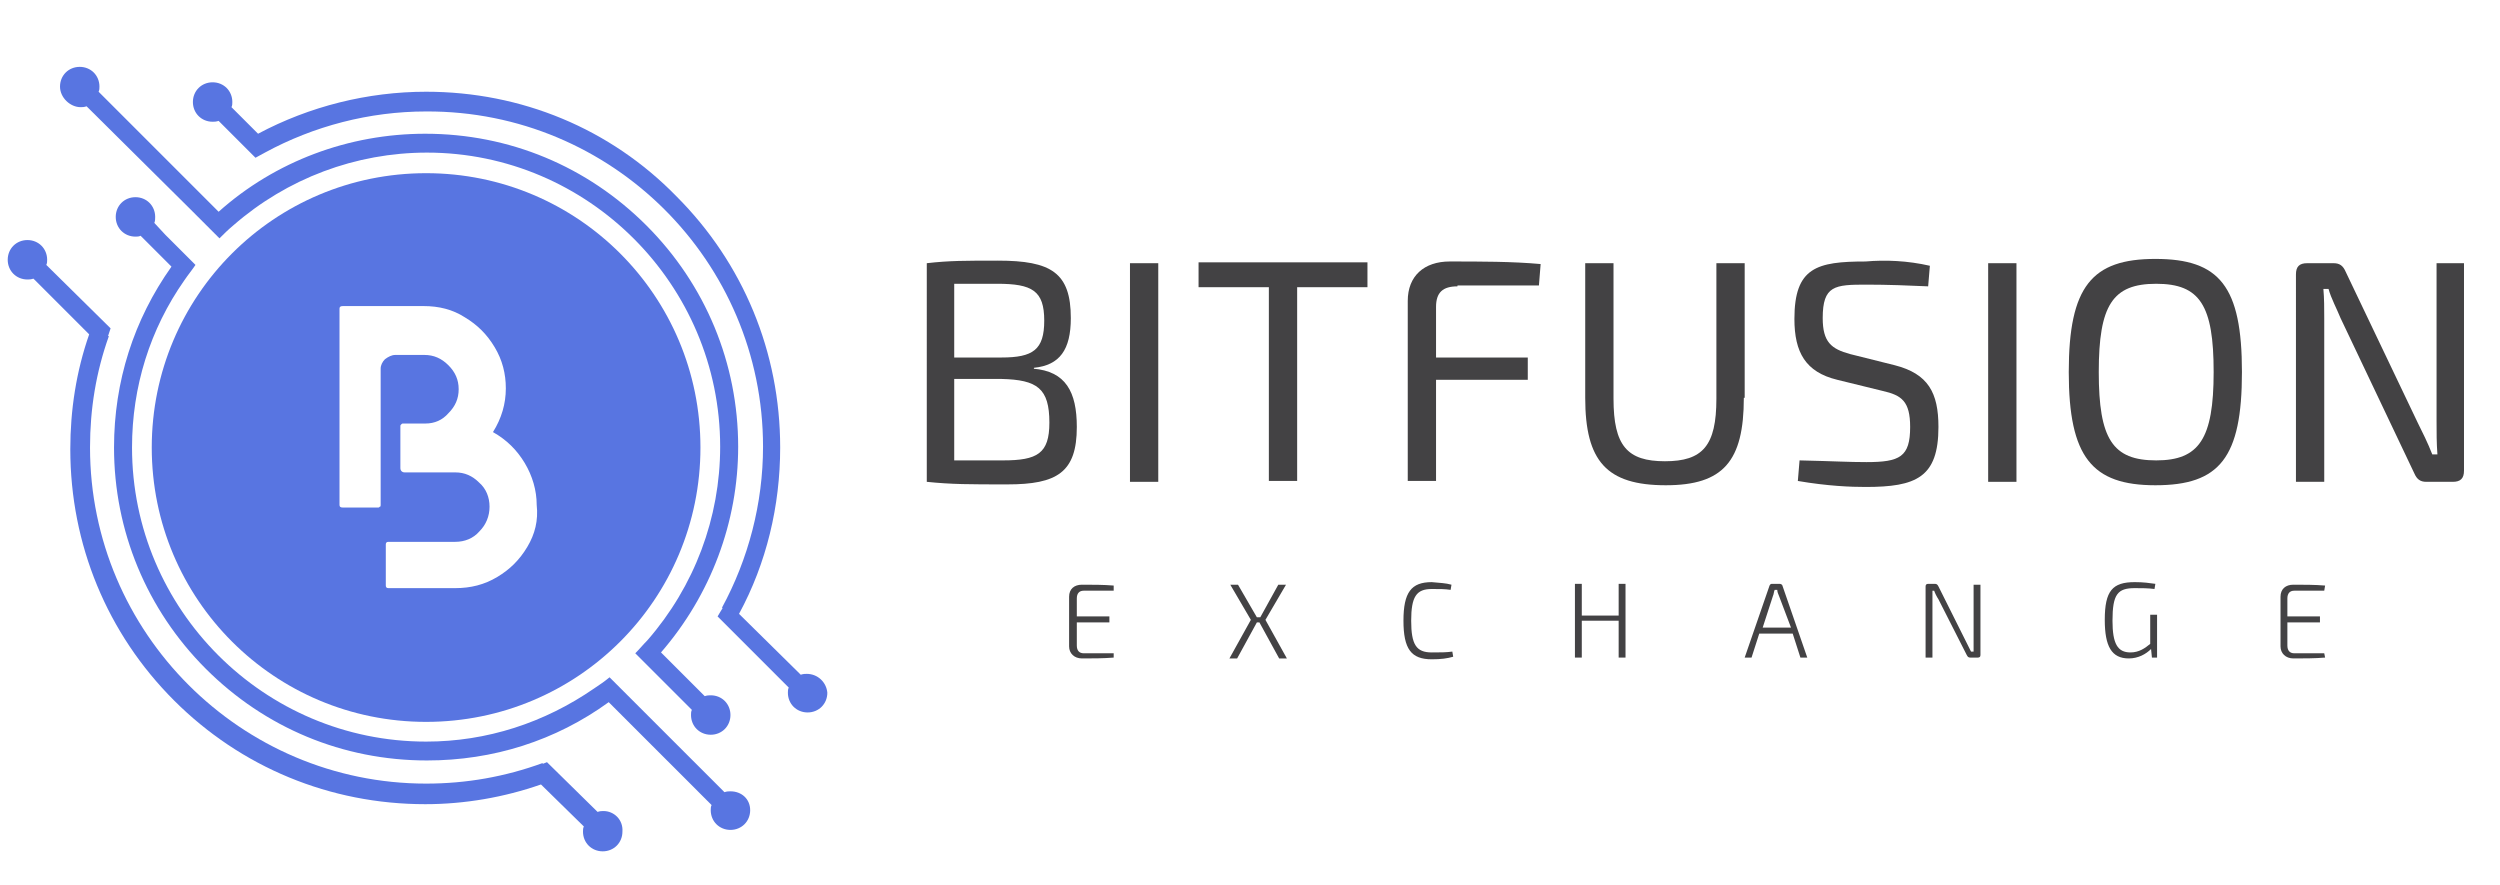 <?xml version="1.0" encoding="utf-8"?>
<!-- Generator: Adobe Illustrator 22.0.0, SVG Export Plug-In . SVG Version: 6.00 Build 0)  -->
<svg version="1.1" id="Capa_1" xmlns="http://www.w3.org/2000/svg" xmlns:xlink="http://www.w3.org/1999/xlink" x="0px" y="0px"
	 viewBox="0 0 291.6 103.2" style="enable-background:new 0 0 291.6 103.2;" xml:space="preserve">
<style type="text/css">
	.st0{fill:#434244;}
	.st1{fill:#5875E1;}
</style>
<g>
	<g>
		<path class="st0" d="M120.5,43c3.8,0.3,5.1,2.7,5.1,6.8c0,5.3-2.3,6.7-8.1,6.7c-4.4,0-6.5,0-9.4-0.3V30.7c2.6-0.3,4.5-0.3,8.3-0.3
			c6.2,0,8.5,1.4,8.5,6.7c0,3.7-1.3,5.5-4.3,5.8V43z M111.3,33.1v8.6h5.5c3.7,0,5-0.9,5-4.3c0-3.5-1.4-4.3-5.5-4.3
			C114.3,33.1,112.6,33.1,111.3,33.1z M122.4,49.3c0-4-1.4-5-5.6-5.1h-5.5v9.5c1.5,0,3.5,0,5.7,0C121,53.7,122.4,52.9,122.4,49.3z"
			/>
		<path class="st0" d="M131.8,56.2V30.7h3.3v25.5H131.8z"/>
		<path class="st0" d="M151.3,33.5v22.6h-3.3V33.5h-8.2v-2.9h19.7v2.9H151.3z"/>
		<path class="st0" d="M170,33.4c-1.7,0-2.5,0.7-2.5,2.4v5.9h10.7v2.6h-10.7v11.8h-3.3v-21c0-2.9,1.9-4.6,4.9-4.6
			c3.6,0,7.3,0,10.6,0.3l-0.2,2.5H170z"/>
		<path class="st0" d="M203.4,46.4c0,7.4-2.4,10.2-9.1,10.2c-6.9,0-9.4-2.8-9.4-10.2V30.7h3.3v15.8c0,5.5,1.6,7.3,6,7.3
			c4.4,0,6-1.8,6-7.3V30.7h3.3V46.4z"/>
		<path class="st0" d="M225.1,31l-0.2,2.4c-2.1-0.1-4.8-0.2-7.2-0.2c-3.7,0-5.1,0.1-5.1,3.9c0,2.8,1,3.6,3.2,4.2l5.2,1.3
			c3.9,1,5.1,3.2,5.1,7.2c0,5.9-2.6,7-8.5,7c-1.7,0-4.4-0.1-7.9-0.7l0.2-2.4c4.3,0.1,5.7,0.2,7.8,0.2c3.9,0,5.1-0.6,5.1-4.1
			c0-3-1-3.7-3.2-4.2l-5.3-1.3c-3.7-0.9-5-3.2-5-7.1c0-6,2.6-6.7,8.3-6.7C219.9,30.3,222.5,30.4,225.1,31z"/>
		<path class="st0" d="M231.9,56.2V30.7h3.3v25.5H231.9z"/>
		<path class="st0" d="M261.5,43.4c0,10-2.6,13.2-10.1,13.2c-7.4,0-10.1-3.3-10.1-13.2c0-10,2.7-13.2,10.1-13.2
			C258.9,30.2,261.5,33.4,261.5,43.4z M244.8,43.4c0,7.8,1.6,10.3,6.7,10.3c5,0,6.7-2.5,6.7-10.3s-1.6-10.3-6.7-10.3
			C246.4,33.1,244.8,35.6,244.8,43.4z"/>
		<path class="st0" d="M287.4,54.9c0,0.9-0.4,1.3-1.3,1.3H283c-0.7,0-1.1-0.3-1.4-1l-8.6-18.1c-0.4-1-1.1-2.3-1.4-3.4h-0.6
			c0.1,1.1,0.1,2.3,0.1,3.4v19.1h-3.3V32c0-0.9,0.4-1.3,1.3-1.3h3.1c0.7,0,1.1,0.3,1.4,1l8.4,17.6c0.5,1,1.2,2.4,1.7,3.7h0.6
			c-0.1-1.3-0.1-2.6-0.1-3.9V30.7h3.2V54.9z"/>
		<path class="st0" d="M129.9,76.7c-1.2,0.1-2.5,0.1-3.7,0.1c-0.9,0-1.5-0.6-1.5-1.4v-5.8c0-0.9,0.6-1.4,1.5-1.4
			c1.2,0,2.5,0,3.7,0.1l0,0.6h-3.5c-0.5,0-0.8,0.3-0.8,0.9v2.1h3.8v0.7h-3.8v2.7c0,0.6,0.3,0.9,0.8,0.9h3.5L129.9,76.7z"/>
		<path class="st0" d="M146.6,72.6l-2.3,4.2h-0.9l2.5-4.5l-2.4-4.1h0.9l2.2,3.8h0.4l2.1-3.8h0.9l-2.4,4.1l2.5,4.5h-0.9l-2.3-4.2
			H146.6z"/>
		<path class="st0" d="M169.3,68.2l-0.1,0.6c-0.7-0.1-1.2-0.1-2.2-0.1c-1.8,0-2.4,0.9-2.4,3.7c0,2.8,0.6,3.7,2.4,3.7
			c1,0,1.7,0,2.4-0.1l0.1,0.6c-0.7,0.2-1.4,0.3-2.5,0.3c-2.4,0-3.3-1.2-3.3-4.5c0-3.3,0.9-4.5,3.3-4.5C168,68,168.6,68,169.3,68.2z"
			/>
		<path class="st0" d="M189.6,76.7h-0.8v-4.3h-4.3v4.3h-0.8v-8.6h0.8v3.7h4.3v-3.7h0.8V76.7z"/>
		<path class="st0" d="M205.2,73.9l-0.9,2.8h-0.8l2.9-8.4c0.1-0.2,0.2-0.2,0.3-0.2h0.9c0.1,0,0.3,0.1,0.3,0.2l2.9,8.4h-0.8l-0.9-2.8
			H205.2z M207.5,69.5c-0.1-0.2-0.2-0.5-0.2-0.7h-0.3c-0.1,0.2-0.1,0.5-0.2,0.7l-1.2,3.7h3.3L207.5,69.5z"/>
		<path class="st0" d="M231,76.4c0,0.2-0.1,0.3-0.3,0.3h-0.9c-0.2,0-0.3-0.1-0.4-0.3l-3.3-6.5c-0.2-0.3-0.4-0.7-0.5-1h-0.2
			c0,0.3,0,0.7,0,1v6.8h-0.8v-8.3c0-0.2,0.1-0.3,0.3-0.3h0.8c0.2,0,0.3,0.1,0.4,0.3l3.2,6.4l0.6,1.2h0.3c0-0.4,0-0.8,0-1.2v-6.6h0.8
			V76.4z"/>
		<path class="st0" d="M251.5,76.7H251l-0.1-1c-0.6,0.6-1.5,1.1-2.6,1.1c-2,0-2.8-1.4-2.8-4.5c0-3.4,0.9-4.4,3.5-4.4
			c1,0,1.7,0.1,2.4,0.2l-0.1,0.6c-0.8-0.1-1.5-0.1-2.3-0.1c-2,0-2.6,0.7-2.6,3.8c0,2.7,0.6,3.7,2.1,3.7c1,0,1.7-0.5,2.3-1v-3.4h0.8
			V76.7z"/>
		<path class="st0" d="M271.2,76.7c-1.2,0.1-2.5,0.1-3.7,0.1c-0.9,0-1.5-0.6-1.5-1.4v-5.8c0-0.9,0.6-1.4,1.5-1.4
			c1.2,0,2.5,0,3.7,0.1l-0.1,0.6h-3.5c-0.5,0-0.8,0.3-0.8,0.9v2.1h3.8v0.7h-3.8v2.7c0,0.6,0.3,0.9,0.8,0.9h3.5L271.2,76.7z"/>
	</g>
	<g>
		<path class="st1" d="M70.4,94.6c-0.2,0-0.4,0-0.7,0.1l-5.9-5.8c-0.2,0.1-0.3,0.1-0.5,0.2l0-0.1c-4.4,1.6-8.9,2.4-13.6,2.4
			c-21.6,0-39.2-17.6-39.2-39.2c0-4.5,0.7-8.8,2.2-13l-0.1,0c0.1-0.3,0.2-0.6,0.3-0.9l-7.5-7.4c0.1-0.2,0.1-0.4,0.1-0.6
			c0-1.3-1-2.3-2.3-2.3c-1.3,0-2.3,1-2.3,2.3c0,1.3,1,2.3,2.3,2.3c0.2,0,0.4,0,0.7-0.1l6.5,6.5c-1.5,4.3-2.2,8.8-2.2,13.4
			c0,11.1,4.3,21.5,12.1,29.3c7.8,7.8,18.2,12.1,29.3,12.1c4.6,0,9.2-0.8,13.5-2.3l5,4.9c-0.1,0.2-0.1,0.4-0.1,0.6
			c0,1.3,1,2.3,2.3,2.3c1.3,0,2.3-1,2.3-2.3C72.7,95.6,71.6,94.6,70.4,94.6z"/>
		<path class="st1" d="M85.2,92.3c-0.2,0-0.4,0-0.7,0.1l-9.9-9.9L71.1,79c-0.6,0.5-1.2,0.9-1.8,1.3l0,0c-5.8,4-12.5,6.2-19.6,6.2
			c-18.9,0-34.3-15.4-34.3-34.3c0-7.1,2.1-13.8,6.1-19.5l0,0c0.4-0.6,0.9-1.2,1.3-1.8l-3.5-3.5L18,26c0.1-0.2,0.1-0.5,0.1-0.7
			c0-1.3-1-2.3-2.3-2.3c-1.3,0-2.3,1-2.3,2.3c0,1.3,1,2.3,2.3,2.3c0.2,0,0.4,0,0.6-0.1l1.6,1.6l2,2c-4.4,6.2-6.7,13.4-6.7,21.1
			c0,9.7,3.8,18.9,10.7,25.8c6.9,6.9,16,10.7,25.8,10.7c7.7,0,15-2.3,21.2-6.8l2,2L83,93.9c-0.1,0.2-0.1,0.4-0.1,0.6
			c0,1.3,1,2.3,2.3,2.3c1.3,0,2.3-1,2.3-2.3S86.5,92.3,85.2,92.3z"/>
		<path class="st1" d="M94.1,78.6c-0.2,0-0.4,0-0.7,0.1l-7.2-7.1c3.2-5.9,4.8-12.6,4.8-19.4c0-11.1-4.3-21.5-12.1-29.3
			C71.2,15,60.8,10.7,49.7,10.7c-6.8,0-13.6,1.7-19.6,4.9L27,12.5c0.1-0.2,0.1-0.4,0.1-0.6c0-1.3-1-2.3-2.3-2.3
			c-1.3,0-2.3,1-2.3,2.3s1,2.3,2.3,2.3c0.2,0,0.4,0,0.7-0.1l4.3,4.3c0.4-0.2,0.7-0.4,1.1-0.6l0,0c5.7-3.1,12.2-4.8,18.8-4.8
			C71.4,12.9,89,30.5,89,52.1c0,6.6-1.7,13.1-4.8,18.8l0.1,0c-0.2,0.3-0.4,0.7-0.6,1l8.3,8.3c-0.1,0.2-0.1,0.4-0.1,0.6
			c0,1.3,1,2.3,2.3,2.3c1.3,0,2.3-1,2.3-2.3C96.4,79.6,95.4,78.6,94.1,78.6z"/>
		<path class="st1" d="M9.4,12.5c0.2,0,0.4,0,0.7-0.1l12,11.9l3.5,3.5c0.5-0.5,1-1,1.6-1.5l0,0c6.3-5.5,14.3-8.5,22.6-8.5
			C68.6,17.8,84,33.2,84,52.1c0,8.3-3,16.3-8.5,22.6c-0.5,0.5-0.9,1-1.4,1.5l3.5,3.5l3.1,3.1c-0.1,0.2-0.1,0.4-0.1,0.6
			c0,1.3,1,2.3,2.3,2.3c1.3,0,2.3-1,2.3-2.3c0-1.3-1-2.3-2.3-2.3c-0.2,0-0.4,0-0.7,0.1l-3.1-3.1l-2-2c5.8-6.7,9-15.2,9-24
			c0-9.7-3.8-18.9-10.7-25.8c-6.9-6.9-16-10.7-25.8-10.7c-8.9,0-17.5,3.2-24.1,9.1l-2-2l-12-12c0.1-0.2,0.1-0.4,0.1-0.6
			c0-1.3-1-2.3-2.3-2.3c-1.3,0-2.3,1-2.3,2.3S8.2,12.5,9.4,12.5z"/>
		<path class="st1" d="M49.7,20.2c-17.7,0-32,14.3-32,32s14.3,32,32,32c17.7,0,32-14.3,32-32S67.4,20.2,49.7,20.2z M61.5,63.8
			c-0.9,1.5-2,2.6-3.5,3.5c-1.5,0.9-3.1,1.3-4.9,1.3h-7.8c-0.2,0-0.3-0.1-0.3-0.3v-4.8c0-0.2,0.1-0.3,0.3-0.3h7.8
			c1.1,0,2.1-0.4,2.8-1.2c0.8-0.8,1.2-1.8,1.2-2.9c0-1.1-0.4-2.1-1.2-2.8c-0.8-0.8-1.7-1.2-2.8-1.2h-5.9c-0.3,0-0.5-0.2-0.5-0.5
			v-4.9c0-0.1,0-0.1,0.1-0.2c0.1-0.1,0.1-0.1,0.2-0.1h2.6c1.1,0,2-0.4,2.7-1.2c0.8-0.8,1.2-1.7,1.2-2.8c0-1.1-0.4-2-1.2-2.8
			c-0.8-0.8-1.7-1.2-2.8-1.2h-3.4c-0.4,0-0.8,0.2-1.2,0.5c-0.3,0.3-0.5,0.7-0.5,1.1v15.9c0,0.1,0,0.2-0.1,0.2
			c-0.1,0.1-0.1,0.1-0.2,0.1h-4.1c-0.3,0-0.4-0.1-0.4-0.3V36c0-0.2,0.1-0.3,0.4-0.3h9.4c1.8,0,3.4,0.4,4.8,1.3
			c1.5,0.9,2.6,2,3.5,3.5c0.9,1.5,1.3,3.1,1.3,4.8c0,1.8-0.5,3.5-1.5,5.1c1.6,0.9,2.8,2.1,3.7,3.6c0.9,1.5,1.4,3.2,1.4,4.9
			C62.8,60.7,62.4,62.3,61.5,63.8z"/>
	</g>
</g>
</svg>
